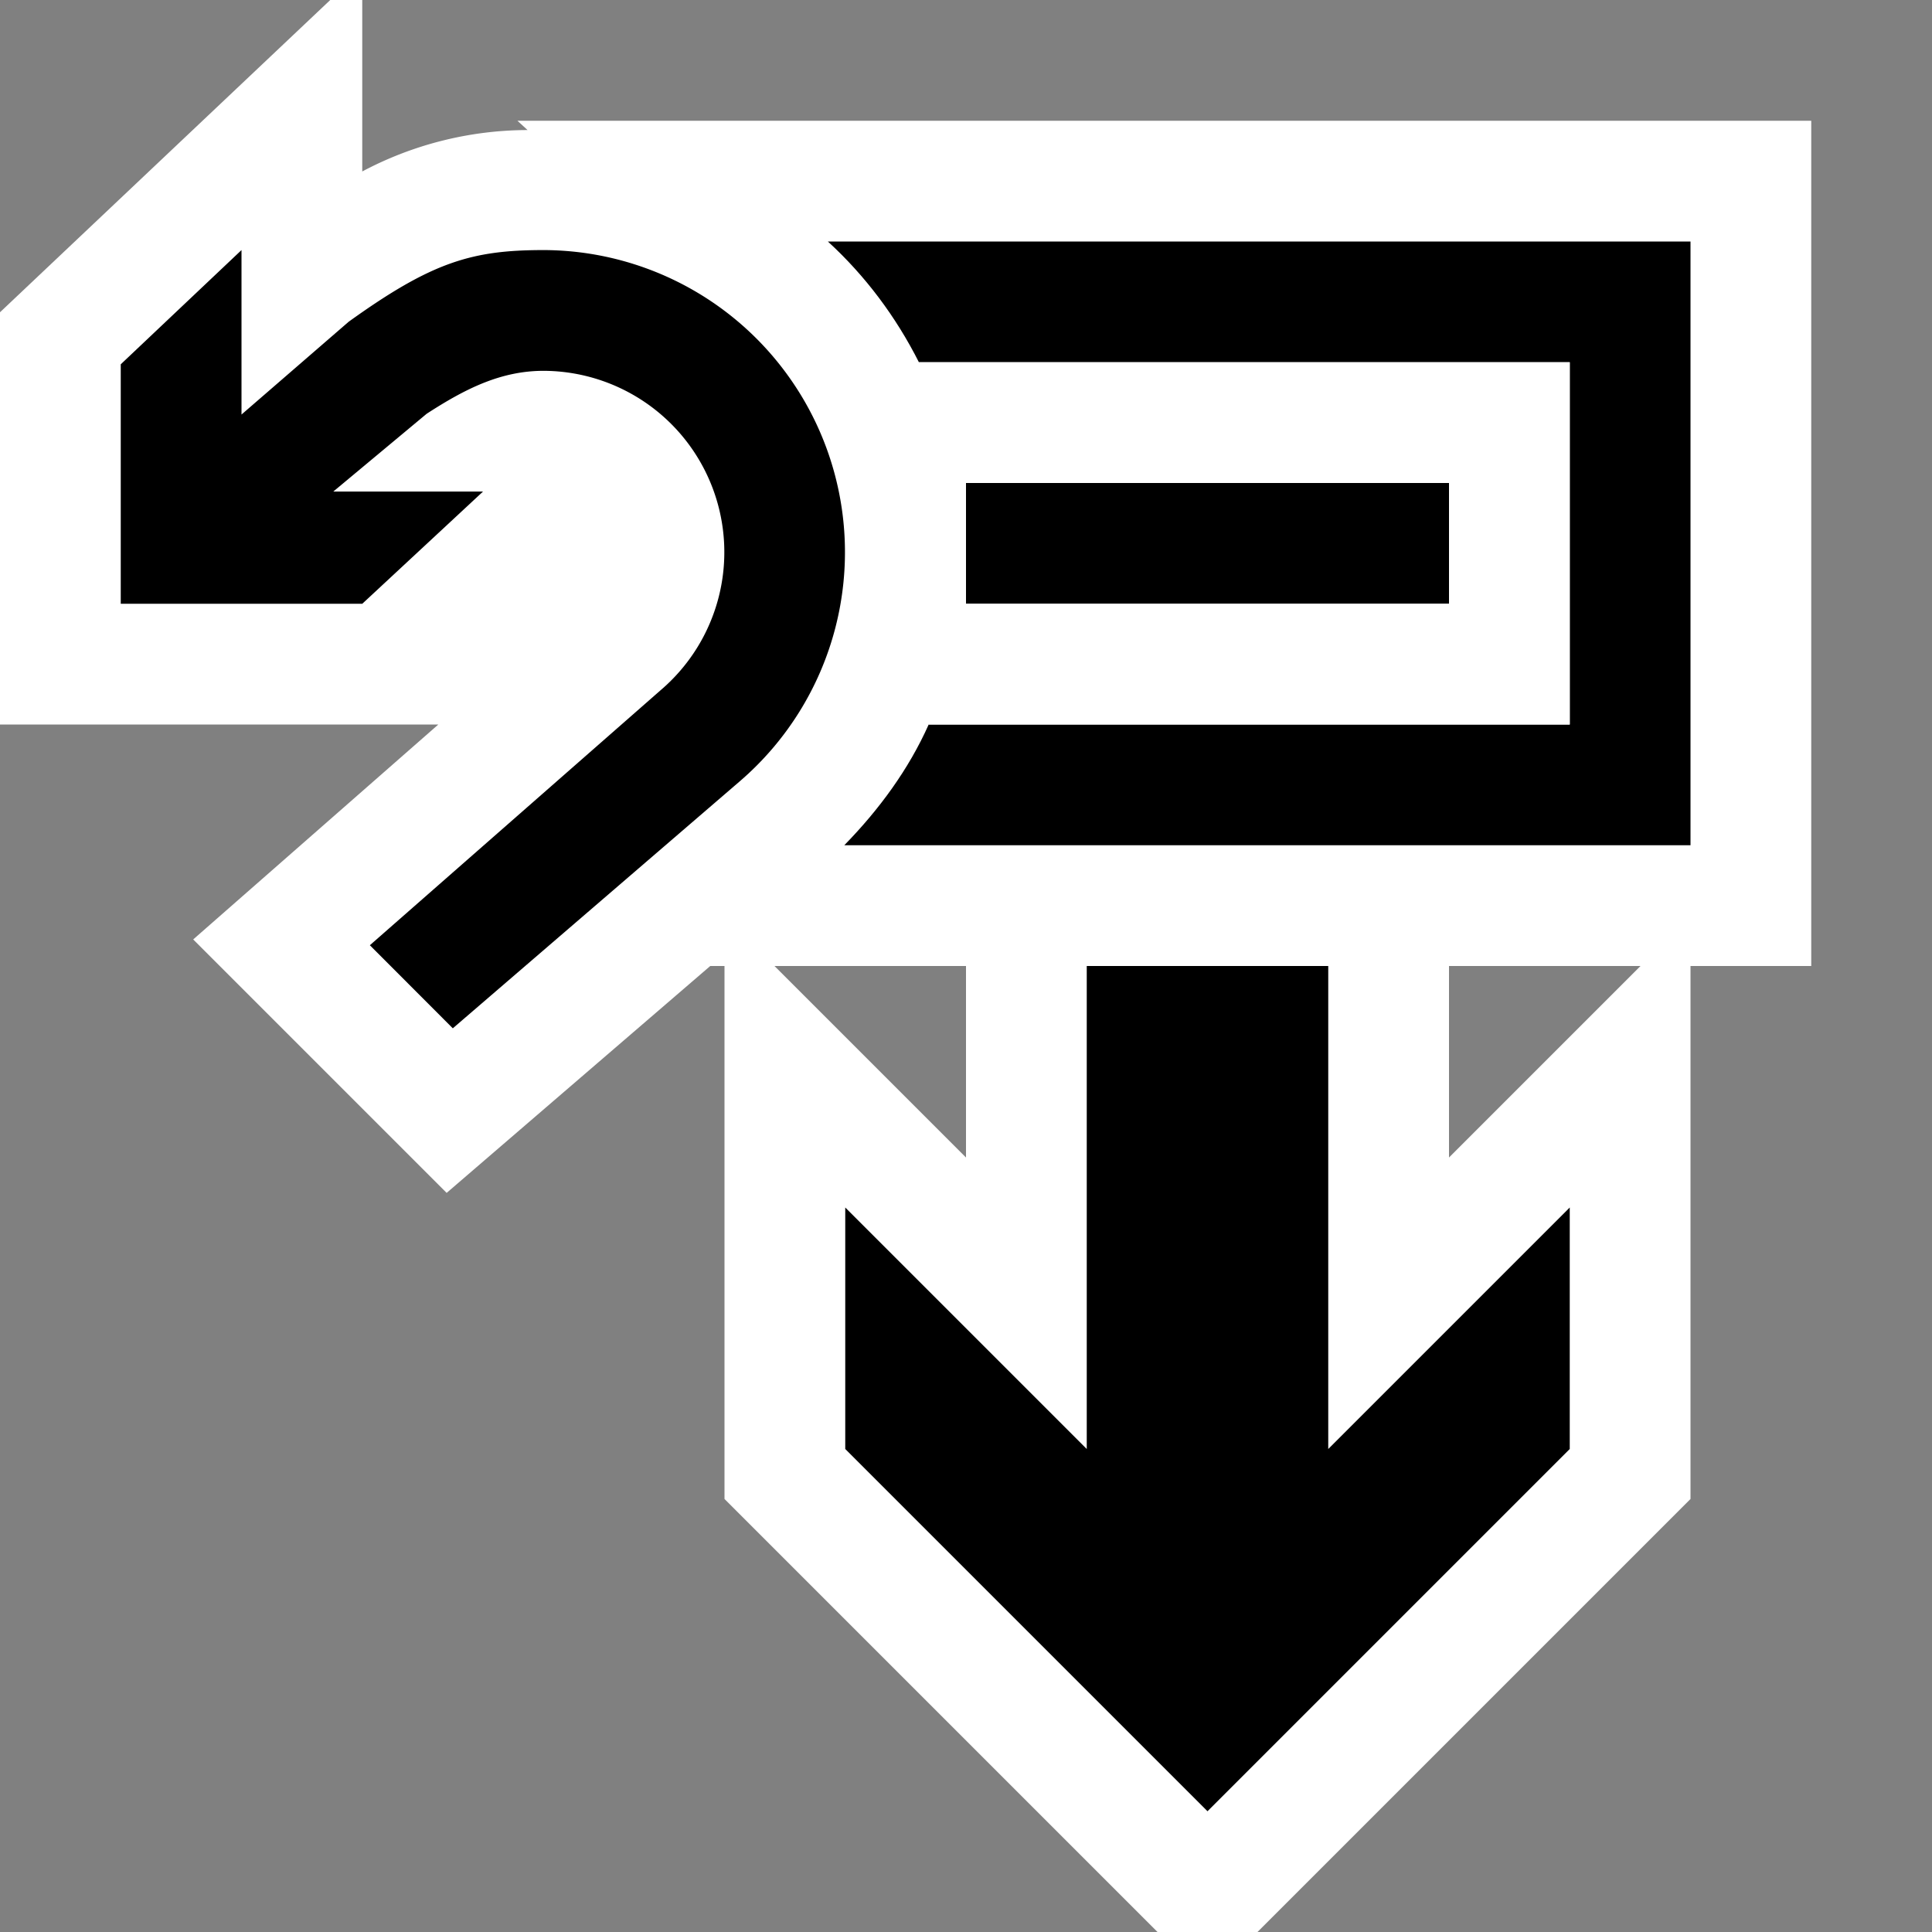 <svg xmlns="http://www.w3.org/2000/svg" viewBox="0 0 16 16"><rect x="0" y="0" width="16" height="16" fill="#808080" stroke="none"/><style>.st0{opacity:0}.st0,.st1{fill:white}.st2{fill:black}.st3{fill:white}</style><g id="outline"><path class="st0" d="M0 0h16v16H0z"/><path class="st1" d="M4.285 1l.084.077A2.93 2.93 0 0 0 3 1.42V0h-.265L0 2.586V6h3.63L1.6 7.78l2.099 2.099L5.882 8H6v4.414L9.586 16h.828L14 12.414V8h1V1H4.285zM8 9.586L6.414 8H8v1.586zm4 0V8h1.586L12 9.586z"/></g><g id="icon_x5F_bg"><path class="st2" d="M11 8H9v4l-2-2v2l3 3 3-3v-2l-2 2zM8 4h4v1H8zM4.502 2.071c-.592 0-.924.097-1.615.594L2 3.433V2.071l-1 .946V5h2l-.005.005L4 4.071H2.76l.773-.644c.319-.207.614-.356.969-.356a1.502 1.502 0 0 1 .969 2.645L3.063 7.828l.687.688L6.127 6.47a2.502 2.502 0 0 0-1.625-4.399z"/><path class="st2" d="M6.856 2c.31.284.563.622.754 1H13v3H7.691c-.166.372-.41.704-.699 1H14V2H6.856z"/></g><path class="st3" d="M7.61 3c.242.475.39 1.003.39 1.571V4h4v1H8v-.429c0 .499-.109.985-.309 1.429H13V3H7.61z" id="icon_x5F_fg"/></svg>